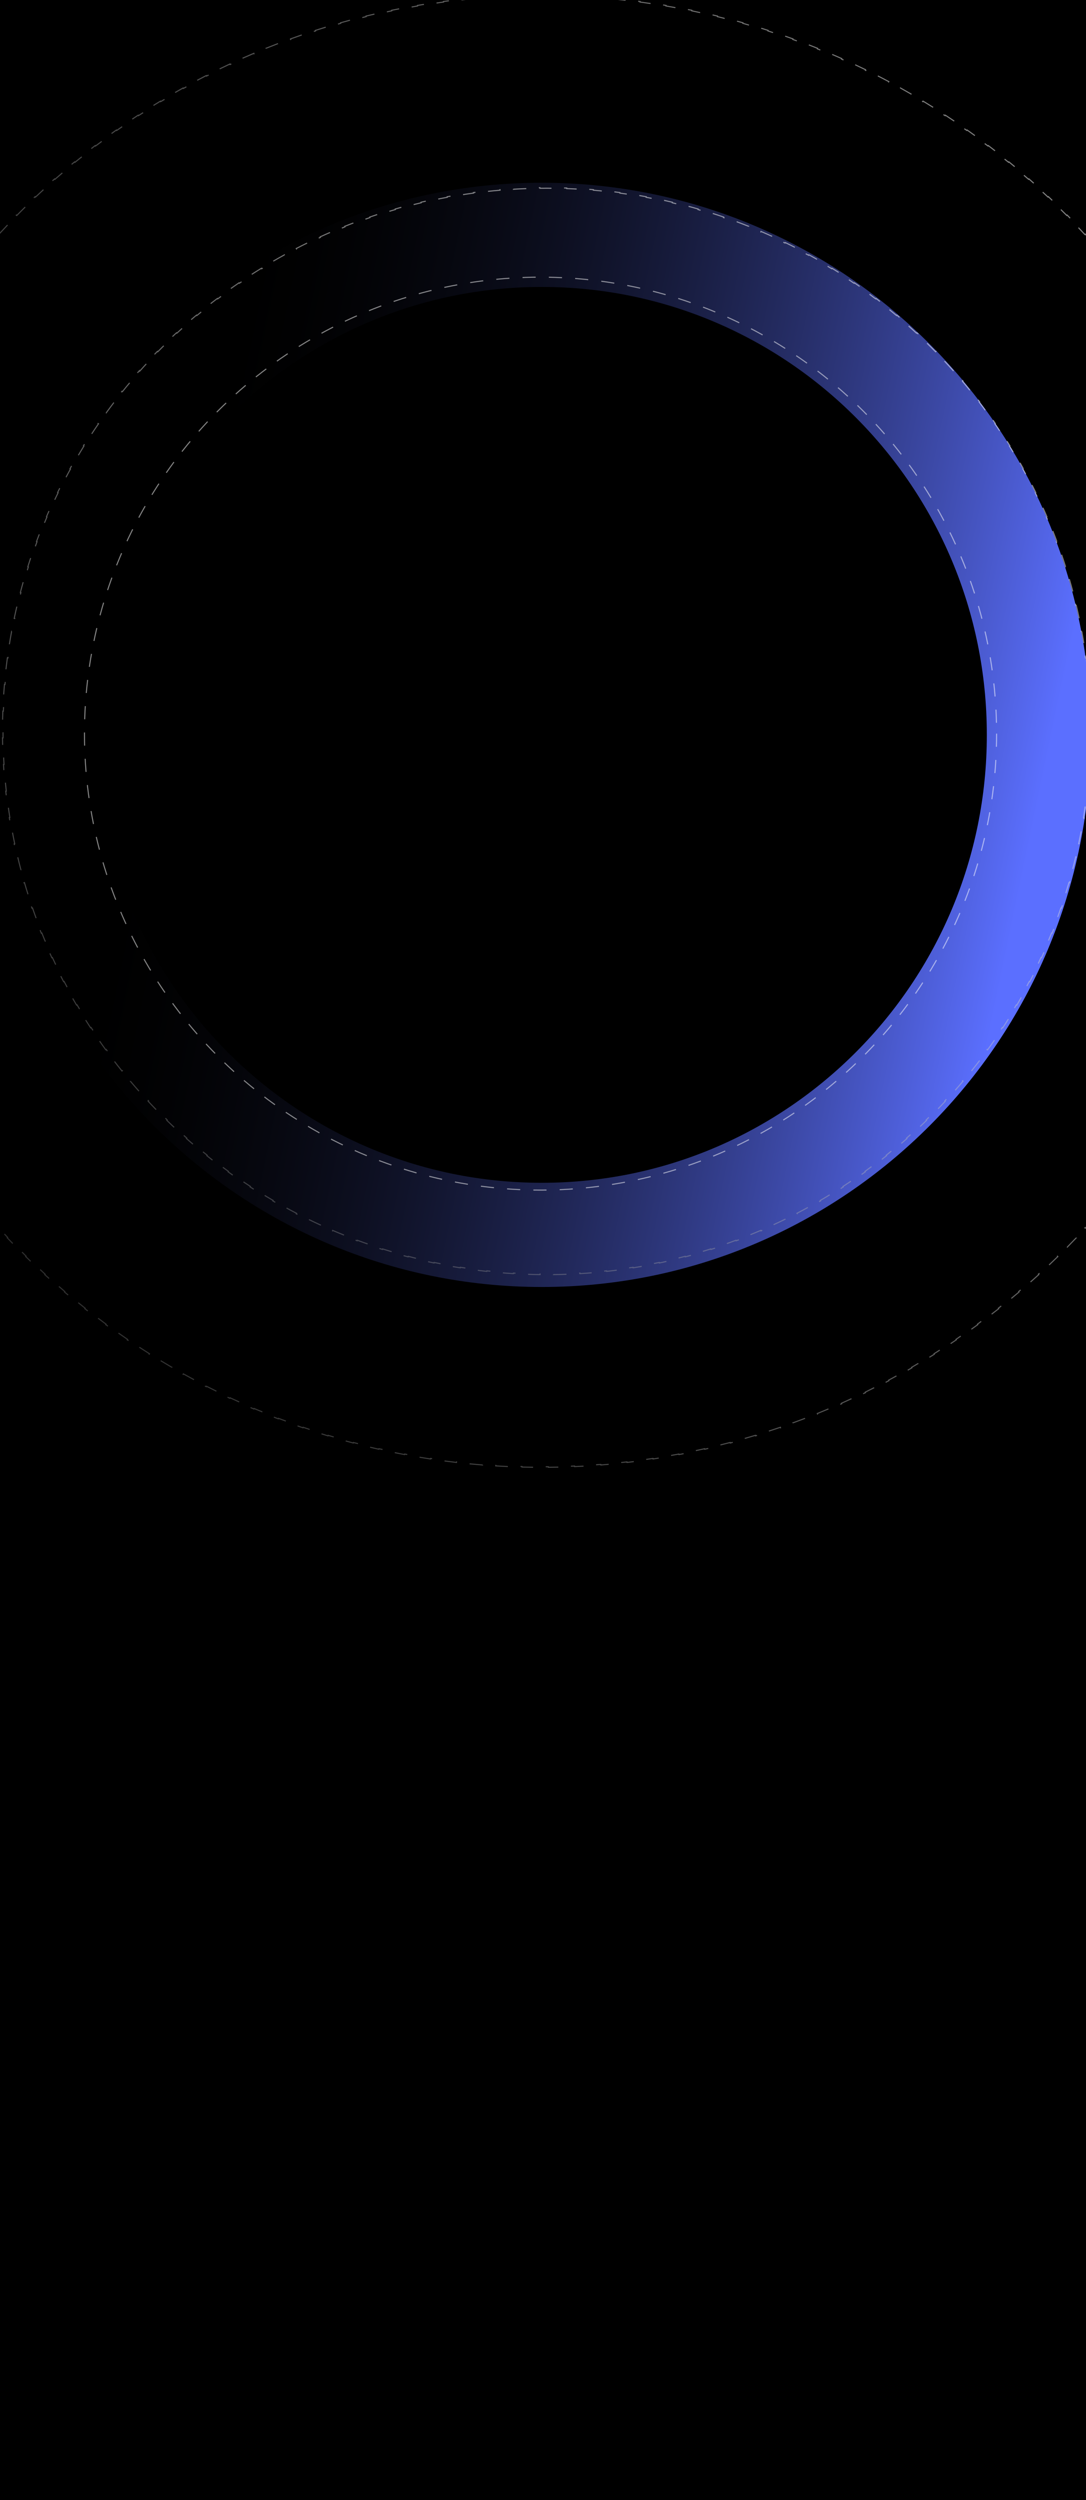 <svg width="440" height="1012" viewBox="0 0 440 1012" fill="none" xmlns="http://www.w3.org/2000/svg">
<rect x="0" y="0" width="440" height="1012" fill="#333333" stroke="none"/>
<g clip-path="url(#clip0_8340_4968)">
<rect width="440" height="1012" fill="black"/>
<path opacity="0.5" d="M515.355 256.141C515.591 257.899 515.81 259.661 516.015 261.428L515.795 261.453C515.999 263.214 516.188 264.981 516.36 266.752L516.579 266.73C516.751 268.489 516.907 270.253 517.048 272.02L516.828 272.038C516.969 273.805 517.094 275.576 517.204 277.351L517.424 277.338C517.533 279.107 517.628 280.88 517.706 282.658H517.707L517.485 282.668C517.563 284.432 517.626 286.2 517.673 287.972L517.893 287.967C517.939 289.74 517.971 291.518 517.986 293.3L517.767 293.302C517.774 294.192 517.778 295.083 517.778 295.974C517.778 296.866 517.774 297.757 517.767 298.647L517.986 298.648C517.971 300.429 517.939 302.207 517.893 303.98L517.673 303.975C517.626 305.748 517.563 307.517 517.485 309.281L517.706 309.29C517.628 311.067 517.533 312.841 517.424 314.61L517.204 314.597C517.094 316.373 516.969 318.143 516.828 319.91L517.048 319.928C516.907 321.695 516.751 323.459 516.579 325.218L516.36 325.197C516.188 326.968 515.999 328.734 515.795 330.496L516.015 330.52C515.81 332.287 515.591 334.049 515.355 335.805L515.137 335.777C514.902 337.533 514.651 339.284 514.386 341.03L514.604 341.062C514.337 342.824 514.052 344.58 513.754 346.331L513.537 346.295C513.239 348.045 512.925 349.79 512.596 351.53L512.812 351.57C512.483 353.314 512.138 355.051 511.778 356.784L511.562 356.739C511.201 358.481 510.824 360.217 510.432 361.948L510.646 361.997C510.254 363.729 509.847 365.455 509.425 367.175L509.211 367.123C508.788 368.846 508.35 370.564 507.896 372.275L508.109 372.331C507.654 374.05 507.184 375.764 506.699 377.471L506.486 377.411C506.002 379.117 505.502 380.817 504.987 382.511L505.199 382.574C504.683 384.274 504.15 385.968 503.604 387.655L503.396 387.588C502.849 389.278 502.287 390.961 501.711 392.638L501.92 392.709C501.343 394.387 500.752 396.057 500.146 397.721L499.939 397.646C499.332 399.316 498.71 400.979 498.073 402.635L498.278 402.714C497.641 404.371 496.99 406.022 496.324 407.666L496.12 407.584C495.454 409.227 494.773 410.863 494.079 412.491L494.282 412.577C493.585 414.212 492.874 415.84 492.148 417.461L491.947 417.371C491.222 418.99 490.482 420.602 489.729 422.206L489.93 422.299C489.175 423.906 488.406 425.505 487.624 427.096L487.427 427C486.643 428.593 485.846 430.179 485.035 431.756L485.231 431.856C484.42 433.434 483.595 435.005 482.757 436.566L482.562 436.462C481.722 438.025 480.869 439.581 480.002 441.128L480.195 441.235C479.327 442.784 478.446 444.325 477.551 445.857L477.36 445.747C476.466 447.278 475.558 448.8 474.638 450.313L474.826 450.428C473.903 451.945 472.967 453.455 472.018 454.955L471.831 454.837C470.882 456.336 469.92 457.826 468.945 459.306L469.129 459.428C468.153 460.91 467.164 462.383 466.163 463.846L465.981 463.722C464.979 465.187 463.965 466.642 462.938 468.088L463.117 468.216C462.089 469.662 461.047 471.099 459.994 472.526L459.817 472.396C458.764 473.824 457.698 475.241 456.62 476.649L456.796 476.783C455.717 478.192 454.625 479.592 453.521 480.981L453.349 480.845C452.246 482.233 451.13 483.612 450.003 484.98L450.174 485.12C449.045 486.49 447.905 487.85 446.752 489.2L446.584 489.057C445.432 490.406 444.268 491.744 443.093 493.072L443.258 493.219C442.082 494.547 440.893 495.865 439.693 497.173L439.532 497.024C438.333 498.331 437.122 499.627 435.9 500.913L436.061 501.065C434.838 502.352 433.603 503.626 432.357 504.89L432.201 504.736C430.957 506 429.701 507.253 428.435 508.494L428.589 508.651C427.321 509.893 426.042 511.124 424.753 512.344L424.602 512.183C423.313 513.402 422.014 514.61 420.704 515.805L420.852 515.968C419.541 517.164 418.22 518.348 416.889 519.521L416.743 519.356C415.413 520.528 414.071 521.688 412.72 522.837L412.861 523.005C411.509 524.154 410.146 525.292 408.773 526.417L408.634 526.246C407.263 527.369 405.881 528.481 404.49 529.581L404.627 529.754C403.234 530.854 401.831 531.942 400.419 533.018L400.286 532.844C398.876 533.918 397.455 534.98 396.025 536.03L396.156 536.207C394.726 537.257 393.287 538.294 391.838 539.319L391.71 539.139C390.262 540.163 388.805 541.175 387.338 542.174L387.462 542.355C385.996 543.353 384.52 544.339 383.035 545.311L382.915 545.127C381.432 546.098 379.94 547.056 378.438 548.002L378.556 548.189C377.054 549.135 375.542 550.068 374.022 550.988L373.909 550.799C372.394 551.716 370.869 552.621 369.336 553.512L369.447 553.702C367.913 554.594 366.37 555.472 364.818 556.337L364.712 556.143C363.163 557.007 361.606 557.857 360.041 558.693L360.146 558.888C358.582 559.724 357.01 560.546 355.43 561.354L355.329 561.157C353.75 561.965 352.162 562.759 350.567 563.539L350.664 563.737C349.071 564.516 347.471 565.282 345.862 566.033L345.77 565.833C344.164 566.583 342.551 567.318 340.931 568.04L341.021 568.242C339.399 568.965 337.769 569.673 336.132 570.367L336.047 570.164C334.417 570.855 332.78 571.532 331.136 572.195L331.218 572.399C329.573 573.062 327.921 573.712 326.262 574.346L326.184 574.14C324.527 574.774 322.863 575.393 321.192 575.998L321.268 576.205C319.602 576.808 317.931 577.397 316.252 577.971L316.181 577.762C314.503 578.335 312.819 578.894 311.129 579.438L311.195 579.648C309.507 580.192 307.813 580.721 306.112 581.235L306.049 581.023C304.355 581.535 302.654 582.033 300.947 582.515L301.007 582.728C299.299 583.211 297.585 583.679 295.864 584.133L295.809 583.919C294.097 584.37 292.38 584.805 290.656 585.226L290.708 585.441C288.987 585.862 287.26 586.266 285.527 586.657L285.479 586.442C283.748 586.832 282.012 587.208 280.27 587.568L280.313 587.783C278.581 588.141 276.843 588.484 275.1 588.812L275.06 588.596C273.319 588.923 271.574 589.235 269.823 589.532L269.859 589.75C268.108 590.047 266.351 590.329 264.59 590.596L264.558 590.377C262.812 590.641 261.061 590.89 259.305 591.124L259.333 591.344C257.576 591.578 255.814 591.796 254.047 591.999L254.022 591.779C252.261 591.982 250.494 592.17 248.724 592.342L248.744 592.56C246.985 592.731 245.221 592.887 243.453 593.027L243.437 592.807C241.67 592.947 239.899 593.072 238.124 593.181L238.137 593.401C236.367 593.51 234.594 593.605 232.816 593.682L232.808 593.462C231.043 593.539 229.274 593.601 227.502 593.647L227.507 593.868C225.733 593.915 223.955 593.945 222.174 593.961L222.173 593.741C221.283 593.749 220.392 593.753 219.5 593.753C218.608 593.753 217.717 593.749 216.827 593.741L216.825 593.961C215.044 593.945 213.267 593.915 211.493 593.868L211.499 593.647C209.727 593.601 207.958 593.539 206.193 593.462L206.184 593.682C204.406 593.605 202.633 593.51 200.863 593.401L200.877 593.181C199.102 593.072 197.33 592.947 195.563 592.807L195.546 593.027C193.778 592.887 192.014 592.731 190.255 592.56L190.276 592.342C188.506 592.17 186.74 591.982 184.979 591.779L184.953 591.999C183.186 591.796 181.424 591.578 179.666 591.344L179.695 591.124C177.939 590.89 176.188 590.641 174.442 590.377L174.409 590.596C172.648 590.329 170.892 590.047 169.141 589.75L169.178 589.532C167.427 589.235 165.681 588.924 163.94 588.596L163.899 588.812C162.156 588.485 160.419 588.142 158.687 587.784L158.731 587.568C156.989 587.208 155.252 586.832 153.521 586.442L153.472 586.657C151.739 586.266 150.012 585.862 148.291 585.441L148.344 585.226C146.62 584.805 144.903 584.37 143.191 583.919L143.135 584.133C141.414 583.679 139.7 583.211 137.992 582.728L138.053 582.515C136.346 582.033 134.645 581.535 132.951 581.023L132.888 581.235C131.187 580.721 129.492 580.192 127.804 579.648L127.872 579.438C126.181 578.894 124.497 578.335 122.819 577.762L122.747 577.971C121.068 577.397 119.397 576.808 117.731 576.205L117.808 575.998C116.137 575.393 114.473 574.774 112.816 574.14L112.737 574.346C111.078 573.712 109.426 573.062 107.781 572.399L107.864 572.195C106.22 571.532 104.583 570.855 102.954 570.164L102.867 570.367C101.23 569.673 99.6 568.965 97.978 568.242L98.069 568.04C96.449 567.318 94.836 566.583 93.231 565.833L93.137 566.033C91.528 565.282 89.928 564.516 88.335 563.737L88.433 563.539C86.838 562.759 85.25 561.965 83.671 561.157L83.57 561.354H83.569C81.989 560.546 80.417 559.724 78.853 558.888H78.855L78.959 558.693C77.394 557.857 75.837 557.007 74.288 556.143L74.181 556.337C72.629 555.472 71.086 554.594 69.552 553.702L69.664 553.512C68.131 552.621 66.606 551.716 65.091 550.799L64.977 550.988C63.457 550.068 61.945 549.135 60.443 548.189L60.562 548.002C59.06 547.056 57.568 546.098 56.085 545.127L55.964 545.311C54.479 544.339 53.003 543.353 51.537 542.355L51.662 542.174C50.195 541.175 48.738 540.163 47.29 539.139L47.161 539.319C45.712 538.294 44.273 537.257 42.843 536.207L42.974 536.03C41.544 534.98 40.124 533.918 38.714 532.844L38.58 533.018C37.168 531.942 35.765 530.854 34.372 529.754L34.51 529.581C33.118 528.481 31.737 527.37 30.366 526.246L30.226 526.417C28.852 525.291 27.489 524.154 26.137 523.005L26.28 522.837C24.929 521.688 23.587 520.528 22.257 519.356L22.11 519.521C20.779 518.348 19.457 517.164 18.146 515.968L18.296 515.805C16.986 514.609 15.687 513.402 14.398 512.183L14.246 512.343C12.957 511.123 11.678 509.893 10.41 508.651L10.565 508.493C9.299 507.252 8.043 506 6.799 504.736L6.642 504.89C5.396 503.626 4.161 502.352 2.938 501.065L3.1 500.913C1.878 499.627 0.667 498.331 -0.532 497.024L-0.695 497.173C-1.895 495.865 -3.083 494.547 -4.259 493.218L-4.093 493.072C-5.268 491.744 -6.432 490.406 -7.584 489.057L-7.753 489.2C-8.905 487.85 -10.046 486.49 -11.175 485.12L-11.003 484.98C-12.13 483.612 -13.246 482.233 -14.349 480.845L-14.523 480.981C-15.626 479.592 -16.718 478.192 -17.797 476.783L-17.62 476.648C-18.698 475.24 -19.764 473.823 -20.817 472.395L-20.996 472.526C-22.049 471.099 -23.09 469.662 -24.118 468.216L-23.938 468.088C-24.965 466.642 -25.98 465.187 -26.981 463.722L-27.164 463.846C-28.166 462.382 -29.155 460.909 -30.131 459.427L-29.945 459.305C-30.92 457.825 -31.882 456.336 -32.831 454.837L-33.019 454.954C-33.968 453.454 -34.904 451.945 -35.827 450.428L-35.638 450.313C-36.558 448.8 -37.466 447.278 -38.36 445.747L-38.552 445.857C-39.447 444.325 -40.328 442.784 -41.196 441.235L-41.002 441.128C-41.869 439.581 -42.722 438.025 -43.562 436.462L-43.758 436.566C-44.596 435.005 -45.421 433.434 -46.232 431.856L-46.035 431.756C-46.846 430.179 -47.644 428.593 -48.427 427L-48.625 427.096C-49.407 425.505 -50.176 423.906 -50.931 422.299L-50.73 422.206C-51.482 420.602 -52.222 418.99 -52.947 417.371L-53.149 417.461C-53.875 415.84 -54.586 414.212 -55.283 412.577L-55.079 412.491C-55.773 410.863 -56.454 409.227 -57.12 407.584L-57.325 407.666C-57.991 406.022 -58.642 404.371 -59.279 402.714L-59.073 402.635C-59.71 400.979 -60.332 399.316 -60.94 397.646L-61.148 397.721C-61.753 396.057 -62.344 394.387 -62.921 392.709L-62.711 392.638C-63.287 390.961 -63.849 389.278 -64.395 387.589L-64.606 387.656C-65.151 385.969 -65.684 384.275 -66.2 382.574L-65.987 382.511C-66.502 380.817 -67.002 379.117 -67.486 377.411L-67.7 377.471C-68.185 375.764 -68.655 374.051 -69.11 372.331L-68.897 372.275C-69.35 370.564 -69.787 368.846 -70.21 367.123L-70.426 367.176C-70.848 365.455 -71.255 363.729 -71.647 361.997L-71.432 361.949C-71.824 360.219 -72.201 358.482 -72.562 356.74L-72.779 356.784C-73.139 355.052 -73.484 353.314 -73.814 351.571L-73.596 351.53C-73.925 349.79 -74.239 348.045 -74.537 346.295L-74.755 346.331C-75.053 344.58 -75.338 342.824 -75.606 341.062L-75.386 341.03C-75.651 339.284 -75.902 337.533 -76.137 335.777L-76.356 335.806C-76.592 334.049 -76.811 332.287 -77.016 330.52L-76.795 330.496C-76.999 328.734 -77.188 326.968 -77.36 325.197L-77.58 325.218C-77.752 323.459 -77.908 321.695 -78.049 319.928L-77.828 319.911C-77.969 318.144 -78.094 316.373 -78.204 314.597L-78.425 314.61C-78.534 312.841 -78.629 311.067 -78.707 309.29L-78.485 309.281C-78.563 307.517 -78.626 305.749 -78.673 303.976L-78.894 303.981C-78.94 302.207 -78.972 300.43 -78.987 298.648L-78.767 298.647C-78.774 297.757 -78.778 296.866 -78.778 295.974C-78.778 295.083 -78.774 294.191 -78.767 293.302L-78.987 293.3C-78.972 291.519 -78.94 289.741 -78.894 287.968L-78.673 287.973C-78.626 286.201 -78.563 284.432 -78.485 282.668L-78.707 282.658C-78.629 280.88 -78.534 279.107 -78.425 277.338L-78.204 277.351C-78.094 275.576 -77.969 273.805 -77.828 272.039L-78.049 272.02C-77.908 270.253 -77.752 268.489 -77.58 266.73L-77.36 266.752C-77.188 264.981 -76.999 263.214 -76.795 261.453L-77.016 261.428C-76.812 259.666 -76.593 257.91 -76.358 256.158L-76.356 256.142L-76.137 256.172C-75.902 254.416 -75.651 252.665 -75.386 250.919L-75.606 250.886C-75.338 249.124 -75.053 247.368 -74.755 245.617L-74.537 245.654C-74.239 243.904 -73.925 242.159 -73.596 240.419L-73.814 240.378C-73.484 238.634 -73.139 236.896 -72.779 235.164L-72.562 235.21C-72.201 233.468 -71.824 231.731 -71.432 230.001L-71.647 229.951C-71.278 228.322 -70.897 226.698 -70.501 225.079L-70.426 224.773L-70.211 224.826C-69.788 223.103 -69.35 221.385 -68.897 219.674L-69.11 219.617C-68.655 217.898 -68.185 216.184 -67.7 214.477L-67.486 214.538C-67.002 212.832 -66.502 211.132 -65.987 209.438L-66.2 209.374C-65.684 207.674 -65.151 205.98 -64.606 204.293L-64.395 204.361C-63.849 202.671 -63.287 200.988 -62.711 199.311L-62.921 199.239C-62.344 197.561 -61.753 195.89 -61.148 194.226L-60.94 194.303C-60.332 192.633 -59.71 190.97 -59.073 189.314L-59.279 189.234C-58.642 187.576 -57.991 185.925 -57.325 184.282L-57.12 184.365C-56.454 182.722 -55.773 181.086 -55.079 179.458L-55.283 179.371C-54.586 177.735 -53.875 176.107 -53.149 174.487L-52.947 174.578C-52.222 172.959 -51.482 171.347 -50.73 169.743L-50.931 169.649C-50.176 168.042 -49.407 166.443 -48.625 164.851L-48.427 164.949C-47.644 163.356 -46.846 161.77 -46.035 160.193L-46.232 160.092C-45.421 158.513 -44.596 156.943 -43.758 155.382L-43.562 155.487C-42.722 153.923 -41.869 152.368 -41.002 150.821L-41.196 150.713C-40.621 149.686 -40.039 148.662 -39.452 147.642L-38.552 146.091L-38.36 146.202C-37.466 144.671 -36.558 143.149 -35.638 141.636L-35.827 141.52C-34.904 140.002 -33.968 138.493 -33.019 136.993L-32.831 137.112C-31.882 135.613 -30.92 134.123 -29.945 132.642L-30.13 132.52C-29.433 131.462 -28.73 130.409 -28.02 129.36L-27.164 128.101L-26.981 128.226C-25.98 126.762 -24.965 125.307 -23.938 123.861L-24.118 123.732C-23.09 122.286 -22.048 120.849 -20.995 119.422L-20.817 119.553C-19.764 118.125 -18.698 116.707 -17.62 115.3L-17.797 115.165C-16.718 113.755 -15.626 112.356 -14.523 110.967L-14.349 111.104C-13.246 109.716 -12.13 108.337 -11.003 106.969L-11.175 106.828C-10.046 105.458 -8.905 104.098 -7.753 102.748L-7.584 102.891C-6.432 101.543 -5.268 100.205 -4.093 98.877L-4.259 98.729C-3.083 97.4 -1.894 96.083 -0.694 94.775L-0.532 94.925C0.667 93.618 1.878 92.321 3.1 91.036L2.938 90.883C4.161 89.596 5.396 88.322 6.642 87.057L6.799 87.213C8.043 85.949 9.299 84.696 10.565 83.455L10.41 83.297C11.678 82.055 12.957 80.824 14.246 79.604L14.398 79.765C15.687 78.547 16.986 77.339 18.296 76.143L18.148 75.98C19.458 74.784 20.779 73.599 22.11 72.427L22.257 72.593C23.587 71.421 24.929 70.26 26.28 69.112L26.138 68.943C27.49 67.794 28.852 66.656 30.226 65.531L30.366 65.703C31.737 64.579 33.118 63.468 34.51 62.368L34.372 62.194C35.765 61.094 37.168 60.006 38.58 58.929L38.714 59.105C40.124 58.031 41.545 56.968 42.975 55.919L42.843 55.741C44.273 54.691 45.712 53.654 47.161 52.629L47.29 52.809C48.738 51.785 50.195 50.774 51.662 49.775L51.537 49.593C53.003 48.594 54.479 47.609 55.964 46.636L56.085 46.822C57.568 45.851 59.06 44.892 60.562 43.947L60.443 43.759C61.945 42.812 63.457 41.88 64.977 40.96L65.091 41.15C66.606 40.233 68.131 39.328 69.664 38.437L69.552 38.246C71.086 37.354 72.629 36.476 74.181 35.611L74.288 35.806C75.837 34.942 77.394 34.092 78.959 33.256L78.855 33.06L78.853 33.059C80.417 32.224 81.989 31.402 83.569 30.594L83.57 30.595L83.671 30.792C85.25 29.984 86.838 29.19 88.433 28.41L88.335 28.211C89.928 27.432 91.528 26.666 93.137 25.915L93.231 26.116C94.835 25.366 96.449 24.631 98.069 23.909L97.978 23.706C99.6 22.983 101.23 22.275 102.867 21.581L102.953 21.785C104.583 21.094 106.22 20.417 107.864 19.754L107.781 19.549C109.426 18.886 111.078 18.236 112.737 17.601L112.816 17.808C114.473 17.175 116.137 16.556 117.808 15.951L117.731 15.743C119.397 15.14 121.068 14.551 122.747 13.977L122.819 14.187C124.497 13.614 126.181 13.055 127.871 12.511L127.804 12.3C129.492 11.756 131.186 11.227 132.887 10.713L132.951 10.926C134.645 10.414 136.346 9.916 138.053 9.433L137.992 9.22C139.7 8.737 141.414 8.268 143.135 7.815L143.191 8.03C144.903 7.579 146.62 7.144 148.344 6.722L148.291 6.507C150.012 6.086 151.739 5.681 153.472 5.291L153.521 5.507C155.252 5.116 156.988 4.741 158.73 4.381L158.686 4.165C160.418 3.807 162.156 3.463 163.899 3.136L163.94 3.353C165.681 3.026 167.426 2.714 169.177 2.417L169.14 2.198C170.891 1.901 172.648 1.619 174.409 1.352L174.442 1.572C176.188 1.308 177.939 1.059 179.695 0.825L179.666 0.604C181.423 0.37 183.185 0.152 184.952 -0.051L184.978 0.17C186.739 -0.033 188.506 -0.221 190.276 -0.393L190.255 -0.612C192.014 -0.783 193.778 -0.939 195.546 -1.079L195.563 -0.859C197.33 -0.999 199.101 -1.123 200.876 -1.233L200.862 -1.453C202.632 -1.562 204.405 -1.657 206.183 -1.735L206.192 -1.513C207.957 -1.59 209.726 -1.652 211.498 -1.698L211.492 -1.92C213.266 -1.967 215.044 -1.997 216.825 -2.013L216.827 -1.792C217.717 -1.8 218.608 -1.804 219.5 -1.804C220.392 -1.804 221.283 -1.8 222.173 -1.792L222.174 -2.013C223.955 -1.997 225.732 -1.967 227.506 -1.92L227.501 -1.698C229.273 -1.652 231.042 -1.59 232.807 -1.513L232.815 -1.735C234.593 -1.657 236.366 -1.562 238.136 -1.453L238.123 -1.233C239.898 -1.123 241.67 -0.999 243.437 -0.859L243.453 -1.079C245.221 -0.939 246.985 -0.783 248.744 -0.612L248.724 -0.393C250.494 -0.221 252.26 -0.033 254.021 0.17L254.046 -0.051C255.813 0.152 257.575 0.37 259.333 0.604L259.305 0.825C261.061 1.059 262.812 1.308 264.558 1.572L264.59 1.352C266.351 1.619 268.107 1.901 269.858 2.198L269.822 2.417C271.573 2.714 273.319 3.025 275.06 3.352L275.1 3.136C276.843 3.463 278.58 3.806 280.312 4.164L280.269 4.381C282.011 4.741 283.748 5.116 285.479 5.507L285.527 5.291C287.26 5.681 288.987 6.086 290.708 6.507L290.656 6.722C292.38 7.144 294.097 7.579 295.809 8.03L295.864 7.815C297.585 8.268 299.299 8.737 301.007 9.22L300.947 9.433C302.654 9.916 304.355 10.414 306.049 10.926L306.111 10.713C307.813 11.227 309.507 11.756 311.195 12.3L311.128 12.511C312.819 13.055 314.503 13.614 316.181 14.187L316.252 13.977C317.931 14.551 319.602 15.14 321.268 15.743L321.192 15.951C322.863 16.556 324.527 17.175 326.184 17.808L326.262 17.601C327.921 18.236 329.573 18.886 331.218 19.549L331.136 19.754C332.78 20.417 334.417 21.094 336.046 21.785L336.132 21.581C337.769 22.275 339.399 22.983 341.021 23.706L340.931 23.909C342.551 24.631 344.164 25.366 345.77 26.116L345.862 25.915C347.471 26.666 349.071 27.432 350.664 28.211L350.567 28.41C352.162 29.19 353.75 29.984 355.329 30.792L355.43 30.595V30.594C357.01 31.402 358.582 32.224 360.146 33.059V33.06L360.041 33.256C361.606 34.092 363.163 34.942 364.712 35.806L364.818 35.611C366.37 36.476 367.913 37.354 369.447 38.246L369.336 38.437C370.869 39.328 372.394 40.233 373.909 41.15L374.022 40.96C375.542 41.88 377.054 42.813 378.556 43.759L378.438 43.947C379.94 44.892 381.432 45.851 382.915 46.822L383.035 46.636C384.52 47.609 385.996 48.594 387.462 49.593L387.338 49.775C388.805 50.774 390.262 51.785 391.71 52.809L391.838 52.629C393.287 53.654 394.726 54.691 396.156 55.741L396.026 55.919C397.456 56.968 398.876 58.031 400.286 59.105L400.419 58.929C401.831 60.006 403.234 61.094 404.627 62.194L404.49 62.368C405.882 63.468 407.263 64.579 408.634 65.703L408.773 65.531C410.147 66.656 411.51 67.794 412.862 68.943L412.72 69.112C414.071 70.26 415.413 71.421 416.743 72.593L416.889 72.427C418.221 73.6 419.542 74.784 420.853 75.98L420.704 76.144C422.014 77.34 423.313 78.547 424.602 79.765L424.753 79.605C426.042 80.825 427.321 82.055 428.589 83.297L428.435 83.456C429.701 84.697 430.957 85.949 432.201 87.213L432.357 87.057C433.603 88.322 434.838 89.596 436.061 90.883L435.9 91.036C437.122 92.321 438.333 93.618 439.532 94.925L439.694 94.775C440.894 96.083 442.082 97.401 443.258 98.73L443.093 98.877C444.268 100.205 445.432 101.543 446.584 102.891L446.752 102.748C447.905 104.098 449.045 105.458 450.174 106.828L450.003 106.969C451.13 108.337 452.246 109.716 453.349 111.104L453.521 110.967C454.625 112.356 455.717 113.755 456.796 115.165L456.62 115.301C457.698 116.708 458.764 118.126 459.817 119.554L459.995 119.422C461.048 120.849 462.089 122.286 463.117 123.732L462.938 123.861C463.965 125.307 464.979 126.762 465.981 128.226L466.163 128.101C467.165 129.565 468.154 131.039 469.13 132.521L468.945 132.643C469.92 134.124 470.882 135.613 471.831 137.112L472.018 136.994C472.967 138.494 473.903 140.003 474.826 141.52H474.827L474.638 141.636C475.558 143.149 476.466 144.671 477.36 146.202L477.551 146.091C478.446 147.623 479.327 149.163 480.195 150.713L480.002 150.821C480.869 152.368 481.722 153.923 482.562 155.487L482.757 155.382C483.595 156.943 484.42 158.513 485.231 160.092H485.232L485.035 160.193C485.846 161.77 486.643 163.356 487.427 164.949L487.624 164.851C488.406 166.443 489.175 168.042 489.93 169.649L489.729 169.743C490.482 171.347 491.222 172.959 491.947 174.578L492.148 174.487C492.874 176.107 493.585 177.735 494.282 179.371L494.079 179.458C494.773 181.086 495.454 182.722 496.12 184.365L496.324 184.282C496.99 185.925 497.641 187.576 498.278 189.234L498.073 189.314C498.71 190.97 499.332 192.633 499.939 194.303L500.146 194.226C500.752 195.89 501.343 197.561 501.92 199.239L501.711 199.311C502.287 200.988 502.849 202.671 503.396 204.36L503.604 204.292C504.151 205.979 504.683 207.673 505.199 209.374L504.987 209.438C505.502 211.132 506.002 212.832 506.486 214.538L506.699 214.476C507.184 216.184 507.654 217.897 508.109 219.617H508.11L507.896 219.674C508.35 221.385 508.787 223.103 509.21 224.826L509.425 224.772C509.847 226.493 510.254 228.219 510.646 229.951L510.432 230C510.824 231.73 511.201 233.467 511.562 235.209L511.778 235.164C512.138 236.896 512.483 238.634 512.812 240.377L512.596 240.419C512.925 242.159 513.239 243.904 513.537 245.654L513.754 245.617C514.052 247.368 514.337 249.124 514.604 250.886L514.386 250.919C514.651 252.665 514.902 254.416 515.137 256.172L515.355 256.141Z" stroke="url(#paint0_linear_8340_4968)" stroke-width="0.444" stroke-dasharray="5.33 5.33"/>
<path d="M219.5 95.065C330.646 95.065 420.909 185.598 420.909 297.474C420.909 409.351 330.646 499.884 219.5 499.884C108.354 499.884 18.091 409.351 18.091 297.474C18.091 185.598 108.354 95.065 219.5 95.065Z" stroke="url(#paint1_linear_8340_4968)" stroke-width="42.182"/>
<circle opacity="0.5" cx="219" cy="296.974" r="184.778" stroke="white" stroke-width="0.444" stroke-dasharray="5.33 5.33"/>
<path opacity="0.5" d="M436.065 245.064C436.481 246.816 436.877 248.576 437.251 250.344V250.345L437.034 250.39C437.405 252.146 437.755 253.91 438.084 255.681L438.303 255.641V255.64C438.631 257.411 438.938 259.189 439.224 260.973H439.225L439.006 261.009C439.29 262.781 439.552 264.56 439.793 266.346L440.012 266.316C440.253 268.1 440.472 269.89 440.67 271.686L440.451 271.711C440.647 273.494 440.822 275.285 440.976 277.081L441.195 277.062C441.348 278.855 441.479 280.653 441.589 282.458L441.369 282.471C441.478 284.262 441.565 286.06 441.631 287.862L441.851 287.853C441.916 289.65 441.961 291.451 441.983 293.259V293.26L441.762 293.263C441.773 294.165 441.778 295.069 441.778 295.974C441.778 296.88 441.773 297.784 441.762 298.686L441.983 298.689C441.961 300.496 441.916 302.298 441.851 304.095L441.631 304.087C441.565 305.889 441.478 307.687 441.369 309.478L441.589 309.49C441.479 311.295 441.348 313.093 441.195 314.886L440.976 314.868C440.822 316.664 440.647 318.454 440.451 320.238L440.67 320.262C440.472 322.058 440.253 323.848 440.012 325.632L439.793 325.603C439.552 327.389 439.29 329.168 439.006 330.94L439.224 330.974C438.938 332.759 438.631 334.537 438.303 336.307L438.084 336.266C437.755 338.038 437.405 339.802 437.034 341.558L437.251 341.604C436.877 343.372 436.481 345.132 436.065 346.884L435.851 346.833C435.434 348.585 434.997 350.33 434.539 352.066L434.753 352.122C434.292 353.869 433.81 355.607 433.308 357.337L433.096 357.275C432.593 359.005 432.07 360.726 431.526 362.438L431.736 362.505C431.19 364.226 430.623 365.938 430.035 367.64L429.826 367.569C429.239 369.272 428.63 370.965 428.002 372.648L428.209 372.724C427.578 374.416 426.927 376.097 426.256 377.768L426.051 377.687C425.379 379.359 424.688 381.02 423.977 382.671L424.181 382.758C423.467 384.415 422.732 386.062 421.979 387.698L421.778 387.606C421.025 389.242 420.252 390.867 419.46 392.481L419.659 392.578C418.864 394.198 418.05 395.807 417.217 397.404L417.021 397.302C416.188 398.898 415.336 400.484 414.465 402.057L414.658 402.164C413.785 403.742 412.892 405.309 411.981 406.863L411.791 406.752C410.88 408.305 409.951 409.847 409.004 411.376L409.191 411.492C408.242 413.025 407.274 414.545 406.288 416.053L406.103 415.932C405.117 417.439 404.113 418.934 403.092 420.415L403.273 420.54C402.25 422.024 401.208 423.495 400.148 424.953L399.971 424.823C398.912 426.28 397.836 427.724 396.743 429.153L396.918 429.287C395.823 430.719 394.712 432.137 393.583 433.541L393.41 433.403C392.282 434.806 391.137 436.196 389.976 437.57L390.144 437.713C388.98 439.089 387.801 440.452 386.604 441.8L386.438 441.652C385.243 442.998 384.032 444.33 382.805 445.646L382.966 445.797C381.737 447.115 380.491 448.418 379.23 449.706L379.073 449.551C377.814 450.837 376.539 452.108 375.248 453.363L375.401 453.521C374.11 454.778 372.803 456.018 371.48 457.243L371.33 457.082C370.01 458.305 368.674 459.512 367.324 460.703L367.47 460.868C366.118 462.06 364.752 463.235 363.371 464.394L363.229 464.225C361.851 465.382 360.459 466.523 359.052 467.646L359.189 467.818C357.782 468.943 356.36 470.05 354.924 471.14L354.79 470.966C353.357 472.054 351.91 473.125 350.45 474.179L350.579 474.357C349.118 475.411 347.644 476.448 346.156 477.467L346.031 477.286C344.547 478.303 343.05 479.301 341.54 480.282L341.66 480.468C340.149 481.449 338.626 482.413 337.09 483.358L336.975 483.17C335.443 484.112 333.898 485.037 332.342 485.943L332.452 486.134C330.895 487.04 329.326 487.928 327.745 488.797L327.64 488.603C326.064 489.47 324.476 490.317 322.877 491.145L322.979 491.342C321.379 492.17 319.768 492.98 318.146 493.77L318.05 493.572C316.434 494.36 314.807 495.128 313.169 495.877L313.26 496.078C311.621 496.827 309.972 497.556 308.312 498.266L308.227 498.063C306.575 498.77 304.912 499.457 303.239 500.124L303.32 500.33C301.647 500.997 299.964 501.644 298.271 502.271L298.194 502.065C296.51 502.689 294.816 503.294 293.112 503.878L293.183 504.087C291.479 504.671 289.765 505.235 288.043 505.778L287.978 505.567C286.265 506.107 284.543 506.627 282.812 507.127L282.873 507.339C281.142 507.838 279.403 508.316 277.655 508.774L277.601 508.561C275.864 509.016 274.118 509.451 272.365 509.864L272.415 510.079C270.662 510.492 268.902 510.885 267.133 511.257L267.089 511.04C265.332 511.409 263.568 511.757 261.796 512.084L261.835 512.301C260.065 512.627 258.287 512.933 256.502 513.217L256.468 512.999C254.696 513.281 252.916 513.541 251.13 513.781L251.16 514.001C249.376 514.24 247.585 514.457 245.787 514.653L245.765 514.434C243.981 514.629 242.19 514.803 240.394 514.955L240.412 515.176C238.62 515.328 236.821 515.457 235.017 515.566L235.004 515.346C233.213 515.455 231.416 515.541 229.613 515.606L229.62 515.827C227.824 515.892 226.022 515.936 224.215 515.958L224.212 515.736C223.309 515.747 222.405 515.753 221.5 515.753C220.595 515.753 219.691 515.747 218.788 515.736L218.785 515.958H218.784C216.977 515.936 215.175 515.892 213.379 515.827L213.387 515.606C211.584 515.541 209.787 515.455 207.996 515.346L207.983 515.566C206.179 515.457 204.38 515.328 202.587 515.176L202.606 514.955C200.81 514.803 199.02 514.629 197.236 514.434L197.212 514.653C195.414 514.457 193.623 514.24 191.839 514.001H191.84L191.87 513.781C190.084 513.541 188.304 513.281 186.532 512.999L186.497 513.217C184.712 512.933 182.934 512.627 181.164 512.301L181.204 512.084C179.432 511.757 177.668 511.409 175.911 511.04L175.866 511.257C174.098 510.885 172.337 510.492 170.584 510.079L170.635 509.864C168.882 509.451 167.136 509.016 165.399 508.561L165.344 508.774C163.596 508.316 161.857 507.838 160.126 507.339L160.188 507.127C158.457 506.627 156.735 506.107 155.022 505.567L154.956 505.778C153.234 505.235 151.52 504.671 149.816 504.087L149.888 503.878C148.184 503.294 146.49 502.689 144.806 502.064L144.729 502.271C143.035 501.644 141.352 500.997 139.679 500.33L139.761 500.124C138.088 499.457 136.425 498.77 134.773 498.063L134.686 498.265C133.026 497.556 131.377 496.827 129.739 496.078L129.831 495.877C128.193 495.128 126.566 494.36 124.95 493.572L124.854 493.77C123.231 492.98 121.62 492.17 120.021 491.342L120.123 491.145C118.524 490.317 116.936 489.47 115.36 488.603L115.254 488.797C113.673 487.928 112.104 487.04 110.547 486.134L110.658 485.943C109.102 485.037 107.557 484.112 106.025 483.17L105.909 483.358C104.373 482.413 102.85 481.449 101.339 480.468L101.46 480.282C99.95 479.301 98.453 478.303 96.969 477.286L96.843 477.467C95.355 476.448 93.881 475.411 92.42 474.357L92.55 474.179C91.09 473.125 89.643 472.054 88.21 470.966L88.075 471.14C86.639 470.05 85.217 468.943 83.81 467.818L83.948 467.646C82.541 466.523 81.149 465.382 79.77 464.225L79.628 464.394C78.247 463.235 76.881 462.06 75.529 460.868L75.676 460.703C74.326 459.512 72.99 458.305 71.67 457.082L71.519 457.243C70.196 456.018 68.889 454.778 67.598 453.521L67.752 453.363C66.462 452.108 65.186 450.837 63.927 449.551L63.769 449.706C62.508 448.418 61.262 447.115 60.033 445.797L60.195 445.646C58.968 444.33 57.757 442.998 56.562 441.652L56.395 441.8C55.198 440.452 54.019 439.089 52.855 437.713L53.024 437.57C51.863 436.196 50.718 434.806 49.59 433.403L49.416 433.541C48.287 432.137 47.176 430.719 46.081 429.287L46.257 429.153C45.164 427.724 44.088 426.28 43.029 424.823L42.851 424.953C41.791 423.495 40.749 422.024 39.726 420.54L39.908 420.415C38.887 418.934 37.883 417.439 36.898 415.932L36.711 416.053C35.725 414.545 34.757 413.025 33.808 411.492L33.996 411.376C33.049 409.847 32.12 408.305 31.209 406.752L31.018 406.863C30.107 405.309 29.214 403.742 28.341 402.164L28.535 402.057C27.664 400.484 26.812 398.898 25.98 397.302L25.782 397.404C24.949 395.807 24.135 394.198 23.34 392.578L23.54 392.481C22.748 390.867 21.975 389.242 21.222 387.606L21.02 387.698C20.267 386.062 19.532 384.415 18.818 382.758L19.023 382.67C18.312 381.019 17.62 379.358 16.949 377.687L16.743 377.768C16.072 376.097 15.421 374.416 14.79 372.724L14.998 372.647C14.37 370.964 13.761 369.271 13.174 367.568L12.964 367.64C12.376 365.938 11.809 364.226 11.263 362.505L11.474 362.438C10.93 360.726 10.407 359.005 9.904 357.275L9.691 357.337C9.189 355.607 8.707 353.869 8.246 352.122L8.461 352.066C8.003 350.33 7.566 348.585 7.149 346.833L6.934 346.884C6.518 345.132 6.122 343.372 5.748 341.604L5.966 341.558C5.595 339.802 5.245 338.039 4.916 336.267L4.696 336.307C4.368 334.537 4.061 332.759 3.775 330.974L3.994 330.94C3.71 329.168 3.448 327.389 3.207 325.603L2.987 325.632C2.746 323.848 2.527 322.058 2.329 320.262L2.549 320.238C2.353 318.454 2.178 316.664 2.024 314.868L1.804 314.886C1.651 313.093 1.52 311.295 1.41 309.49L1.631 309.478C1.522 307.687 1.435 305.889 1.369 304.087L1.148 304.095C1.083 302.298 1.038 300.496 1.016 298.689L1.238 298.686C1.227 297.784 1.222 296.88 1.222 295.974C1.222 295.069 1.227 294.165 1.238 293.263L1.017 293.26L1.016 293.259C1.038 291.452 1.083 289.65 1.148 287.853L1.369 287.862C1.435 286.06 1.522 284.262 1.631 282.471L1.41 282.458C1.52 280.653 1.651 278.855 1.804 277.062L2.024 277.081C2.178 275.285 2.353 273.494 2.549 271.711L2.329 271.686C2.527 269.89 2.746 268.1 2.987 266.316L3.207 266.346C3.448 264.56 3.71 262.781 3.994 261.009L3.775 260.973C4.061 259.189 4.368 257.411 4.696 255.64L4.697 255.641L4.916 255.682C5.245 253.911 5.595 252.147 5.966 250.39L5.749 250.345L5.748 250.344C6.122 248.576 6.518 246.816 6.934 245.064L7.149 245.116C7.566 243.363 8.003 241.619 8.461 239.883L8.246 239.826C8.707 238.079 9.189 236.341 9.691 234.611L9.904 234.674C10.407 232.944 10.93 231.222 11.474 229.511L11.263 229.443C11.809 227.722 12.376 226.01 12.964 224.307L13.174 224.38C13.761 222.677 14.37 220.984 14.998 219.301L14.79 219.223C15.421 217.532 16.072 215.851 16.743 214.18L16.949 214.262C17.62 212.59 18.312 210.929 19.023 209.278L18.819 209.191L18.818 209.19C19.36 207.933 19.914 206.682 20.479 205.436L21.02 204.25L21.222 204.343C21.975 202.707 22.748 201.082 23.54 199.468L23.34 199.37C24.135 197.75 24.949 196.141 25.782 194.544L25.98 194.647C26.812 193.051 27.664 191.465 28.535 189.891L28.341 189.784C29.214 188.206 30.107 186.639 31.018 185.085L31.209 185.197C32.12 183.643 33.049 182.102 33.996 180.573L33.808 180.456C34.757 178.923 35.725 177.403 36.711 175.895L36.898 176.016C37.883 174.509 38.887 173.015 39.908 171.534L39.726 171.408C40.749 169.924 41.791 168.453 42.851 166.995L43.029 167.126C44.088 165.669 45.164 164.225 46.257 162.796L46.081 162.661C47.176 161.229 48.287 159.811 49.416 158.407L49.59 158.546C50.718 157.143 51.863 155.753 53.024 154.379L52.855 154.235C54.019 152.859 55.198 151.496 56.395 150.148L56.395 150.149L56.562 150.297C57.757 148.951 58.968 147.619 60.195 146.303L60.033 146.151C61.248 144.849 62.478 143.561 63.724 142.288L63.769 142.242L63.927 142.398C65.186 141.112 66.462 139.841 67.752 138.586L67.598 138.427C68.889 137.17 70.196 135.93 71.519 134.705L71.67 134.867C72.99 133.644 74.326 132.437 75.676 131.246L75.529 131.08C76.881 129.888 78.247 128.713 79.628 127.554L79.77 127.723C81.149 126.567 82.541 125.426 83.948 124.303L83.81 124.13C85.217 123.005 86.639 121.898 88.075 120.807L88.21 120.983C89.643 119.895 91.09 118.824 92.55 117.77L92.42 117.591C93.881 116.537 95.355 115.5 96.843 114.481L96.969 114.663C98.453 113.646 99.95 112.648 101.46 111.667L101.339 111.48C102.85 110.499 104.373 109.535 105.909 108.59L106.025 108.779C107.557 107.836 109.102 106.912 110.658 106.006L110.547 105.814C112.095 104.913 113.656 104.03 115.228 103.166L115.254 103.151L115.36 103.346C116.936 102.479 118.524 101.632 120.123 100.804L120.021 100.606C121.62 99.778 123.231 98.968 124.854 98.178L124.95 98.377C126.566 97.589 128.193 96.821 129.831 96.072L129.739 95.87C131.378 95.121 133.027 94.391 134.687 93.681L134.773 93.886C136.425 93.179 138.088 92.492 139.761 91.825L139.679 91.618C141.352 90.951 143.035 90.304 144.729 89.677L144.806 89.884C146.49 89.259 148.184 88.655 149.888 88.071L149.816 87.861C151.52 87.277 153.234 86.713 154.956 86.17L155.022 86.382C156.735 85.841 158.457 85.321 160.188 84.822L160.126 84.609C161.857 84.11 163.596 83.632 165.344 83.174L165.399 83.388C167.136 82.933 168.882 82.498 170.635 82.085L170.584 81.869C172.337 81.456 174.098 81.063 175.866 80.691L175.911 80.909C177.668 80.54 179.432 80.192 181.204 79.865L181.164 79.647C182.934 79.321 184.712 79.015 186.497 78.731L186.532 78.95C188.304 78.668 190.084 78.407 191.87 78.168L191.84 77.948L191.839 77.947C193.623 77.708 195.414 77.491 197.212 77.295L197.235 77.514C199.019 77.32 200.81 77.146 202.606 76.994L202.587 76.772C204.379 76.62 206.178 76.49 207.982 76.382L207.996 76.602C209.787 76.494 211.584 76.408 213.387 76.343L213.379 76.121C215.175 76.056 216.977 76.012 218.784 75.99L218.785 75.991L218.788 76.213C219.691 76.202 220.595 76.196 221.5 76.196C222.405 76.196 223.309 76.202 224.212 76.213L224.215 75.991V75.99C226.022 76.012 227.824 76.056 229.62 76.121L229.613 76.343C231.416 76.408 233.213 76.494 235.004 76.602L235.016 76.382C236.82 76.49 238.619 76.62 240.412 76.772L240.394 76.994C242.19 77.146 243.98 77.32 245.764 77.514L245.787 77.295C247.585 77.491 249.376 77.708 251.16 77.947V77.948L251.13 78.168C252.916 78.407 254.696 78.668 256.468 78.95L256.502 78.731C258.287 79.015 260.065 79.321 261.835 79.647L261.796 79.865C263.568 80.192 265.332 80.54 267.089 80.909L267.133 80.691C268.901 81.063 270.662 81.456 272.415 81.869L272.365 82.085C274.118 82.498 275.864 82.933 277.601 83.388L277.655 83.174C279.403 83.632 281.142 84.11 282.873 84.609L282.812 84.822C284.543 85.321 286.265 85.841 287.978 86.382L288.043 86.17C289.765 86.713 291.479 87.277 293.183 87.861L293.112 88.071C294.816 88.655 296.51 89.26 298.194 89.885L298.271 89.677C299.964 90.304 301.647 90.951 303.32 91.618L303.239 91.825C304.912 92.492 306.575 93.179 308.227 93.886L308.313 93.682C309.973 94.392 311.622 95.121 313.26 95.87L313.169 96.072C314.807 96.821 316.434 97.589 318.05 98.377L318.146 98.178C319.768 98.968 321.379 99.778 322.979 100.606L322.877 100.804C324.476 101.632 326.064 102.479 327.64 103.346L327.745 103.151C329.326 104.02 330.895 104.908 332.452 105.814L332.342 106.006C333.898 106.912 335.443 107.836 336.975 108.779L337.09 108.59C338.626 109.535 340.149 110.499 341.66 111.48L341.54 111.667C343.05 112.648 344.547 113.646 346.031 114.663L346.156 114.481C347.644 115.5 349.118 116.537 350.579 117.591L350.45 117.77C351.91 118.824 353.357 119.895 354.79 120.983L354.924 120.807C356.36 121.898 357.782 123.005 359.189 124.13L359.052 124.303C360.459 125.426 361.851 126.567 363.229 127.723L363.371 127.554C364.752 128.713 366.118 129.888 367.47 131.08H367.471L367.324 131.246C368.674 132.437 370.01 133.644 371.33 134.867L371.48 134.705C372.803 135.93 374.11 137.17 375.401 138.427H375.402L375.248 138.586C376.539 139.841 377.814 141.112 379.073 142.398L379.23 142.242C380.491 143.53 381.737 144.833 382.966 146.151H382.967L382.805 146.303C384.032 147.619 385.243 148.951 386.438 150.297L386.604 150.149V150.148C387.801 151.496 388.98 152.859 390.144 154.235L389.976 154.379C391.137 155.753 392.282 157.143 393.41 158.546L393.583 158.407C394.712 159.811 395.823 161.229 396.918 162.661L396.743 162.796C397.836 164.225 398.912 165.669 399.971 167.126L400.148 166.995C401.208 168.453 402.25 169.924 403.273 171.408L403.092 171.534C404.113 173.015 405.117 174.509 406.103 176.016L406.288 175.895C407.274 177.403 408.242 178.923 409.191 180.456L409.004 180.573C409.951 182.102 410.88 183.643 411.791 185.197L411.981 185.085C412.892 186.639 413.785 188.206 414.658 189.784H414.659L414.465 189.891C415.336 191.465 416.188 193.051 417.021 194.647L417.217 194.544C418.05 196.141 418.864 197.75 419.659 199.37L419.46 199.468C420.252 201.082 421.025 202.707 421.778 204.343L421.979 204.25C422.732 205.886 423.467 207.533 424.181 209.19V209.191L423.977 209.279C424.687 210.93 425.38 212.59 426.051 214.262L426.256 214.18C426.927 215.851 427.578 217.532 428.209 219.223H428.21L428.002 219.302C428.63 220.985 429.239 222.678 429.826 224.381L430.035 224.307C430.623 226.01 431.19 227.722 431.736 229.443H431.737L431.526 229.511C432.07 231.222 432.593 232.944 433.096 234.674L433.308 234.611C433.81 236.341 434.292 238.079 434.753 239.826L434.539 239.883C434.997 241.619 435.434 243.363 435.851 245.116L436.065 245.064Z" stroke="url(#paint2_linear_8340_4968)" stroke-width="0.444" stroke-dasharray="5.33 5.33"/>
</g>
<defs>
<linearGradient id="paint0_linear_8340_4968" x1="430.929" y1="108.572" x2="-94.321" y2="320.252" gradientUnits="userSpaceOnUse">
<stop stop-color="white"/>
<stop offset="1" stop-color="#999999" stop-opacity="0.56"/>
</linearGradient>
<linearGradient id="paint1_linear_8340_4968" x1="408.659" y1="383.594" x2="55.838" y2="309.957" gradientUnits="userSpaceOnUse">
<stop stop-color="#5B6FFF"/>
<stop offset="1" stop-color="#09090B" stop-opacity="0"/>
</linearGradient>
<linearGradient id="paint2_linear_8340_4968" x1="221.5" y1="75.974" x2="31.142" y2="417.883" gradientUnits="userSpaceOnUse">
<stop stop-color="white"/>
<stop offset="1" stop-color="#999999" stop-opacity="0.75"/>
</linearGradient>
<clipPath id="clip0_8340_4968">
<rect width="440" height="1012" fill="white"/>
</clipPath>
</defs>
</svg>
